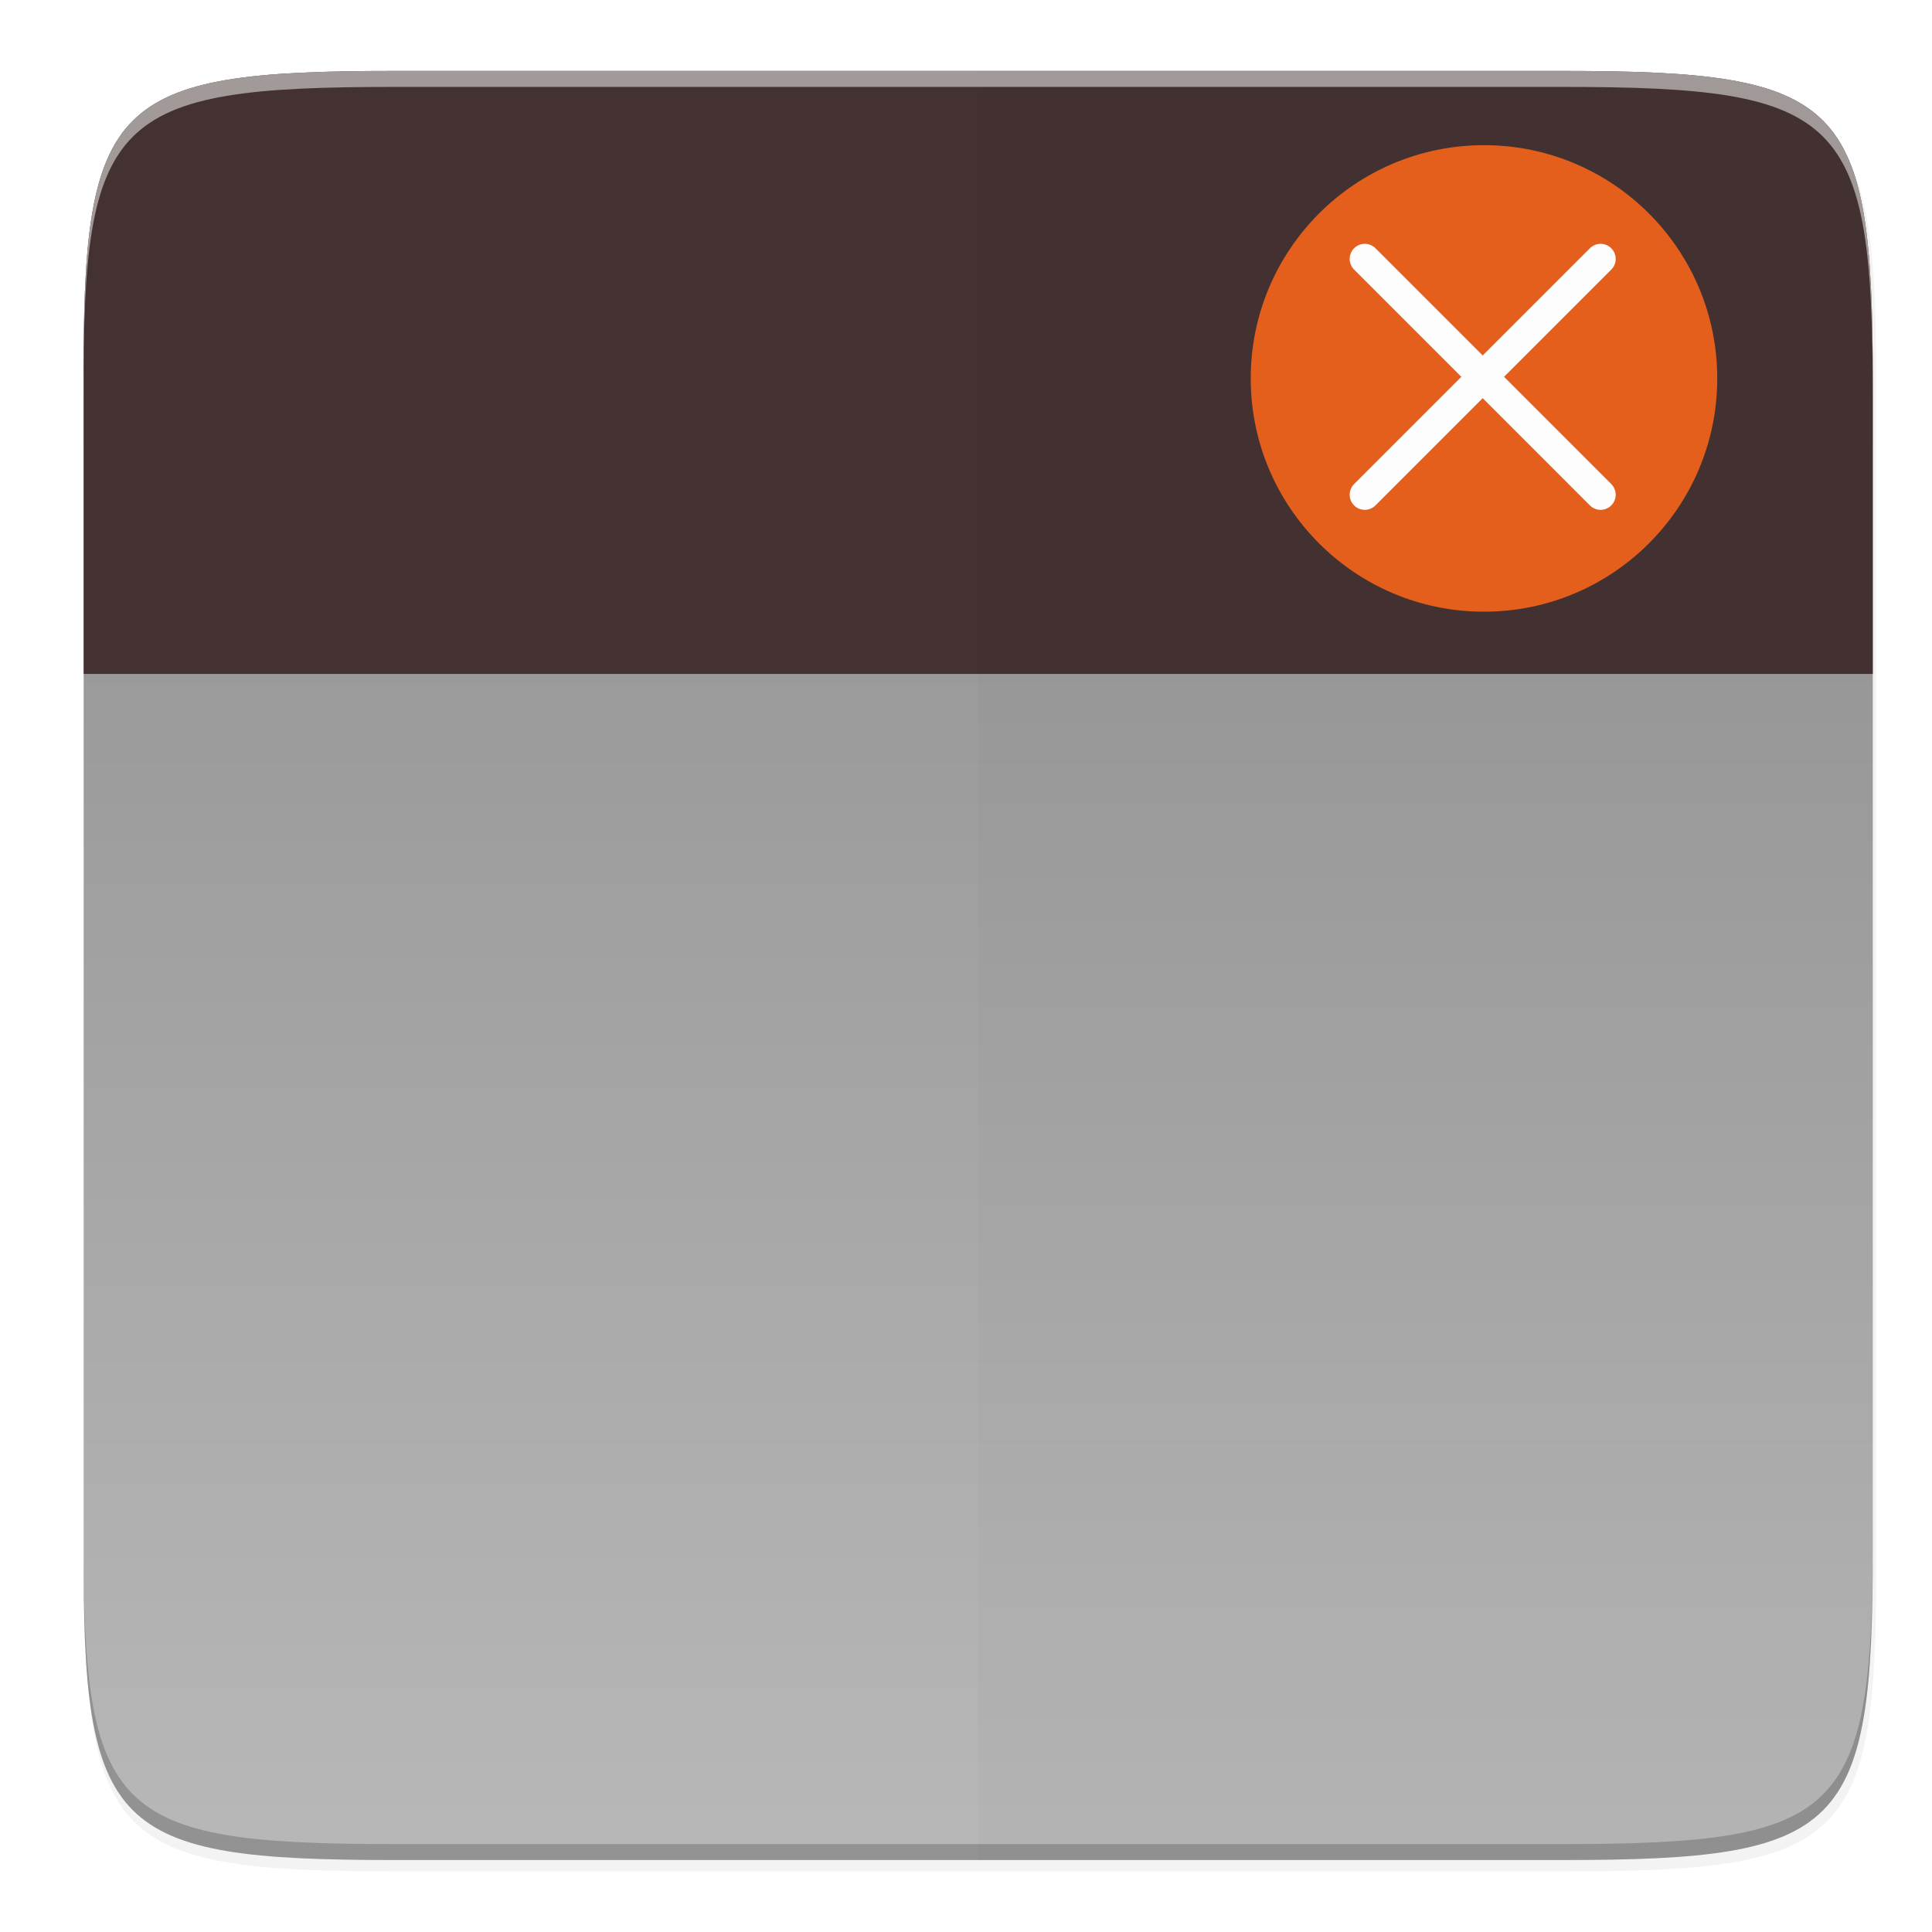 <?xml version="1.0" encoding="UTF-8" standalone="no"?>
<!-- Created with Inkscape (http://www.inkscape.org/) -->

<svg
   width="64mm"
   height="64mm"
   viewBox="0 0 64 64"
   version="1.1"
   id="svg1128"
   inkscape:version="1.1.2 (0a00cf5339, 2022-02-04)"
   sodipodi:docname="preferences-desktop-theme-windowdecorations.svg"
   xmlns:inkscape="http://www.inkscape.org/namespaces/inkscape"
   xmlns:sodipodi="http://sodipodi.sourceforge.net/DTD/sodipodi-0.dtd"
   xmlns:xlink="http://www.w3.org/1999/xlink"
   xmlns="http://www.w3.org/2000/svg"
   xmlns:svg="http://www.w3.org/2000/svg">
  <sodipodi:namedview
     id="namedview1130"
     pagecolor="#ffffff"
     bordercolor="#666666"
     borderopacity="1.0"
     inkscape:pageshadow="2"
     inkscape:pageopacity="0.0"
     inkscape:pagecheckerboard="0"
     inkscape:document-units="mm"
     showgrid="false"
     inkscape:zoom="0.79553171"
     inkscape:cx="-126.95911"
     inkscape:cy="111.24635"
     inkscape:window-width="1920"
     inkscape:window-height="1028"
     inkscape:window-x="0"
     inkscape:window-y="24"
     inkscape:window-maximized="1"
     inkscape:current-layer="layer1" />
  <defs
     id="defs1125">
    <filter
       inkscape:collect="always"
       style="color-interpolation-filters:sRGB"
       id="filter58492"
       x="-0.012"
       width="1.024"
       y="-0.012"
       height="1.024">
      <feGaussianBlur
         inkscape:collect="always"
         stdDeviation="1.12"
         id="feGaussianBlur58494" />
    </filter>
    <filter
       inkscape:collect="always"
       style="color-interpolation-filters:sRGB"
       id="filter58449"
       x="-0.048"
       width="1.096"
       y="-0.048"
       height="1.096">
      <feGaussianBlur
         inkscape:collect="always"
         stdDeviation="4.48"
         id="feGaussianBlur58451" />
    </filter>
    <linearGradient
       inkscape:collect="always"
       xlink:href="#linearGradient1952"
       id="linearGradient1694"
       x1="43.997"
       y1="156.002"
       x2="263.997"
       y2="156.002"
       gradientUnits="userSpaceOnUse"
       gradientTransform="matrix(0,0.265,0.265,0,-8.871,-8.233)" />
    <linearGradient
       inkscape:collect="always"
       id="linearGradient1952">
      <stop
         id="stop1948"
         offset="0"
         style="stop-color:#8c8c8c;stop-opacity:1" />
      <stop
         id="stop1950"
         offset="1"
         style="stop-color:#b8b8b8;stop-opacity:1" />
    </linearGradient>
  </defs>
  <g
     inkscape:label="Capa 1"
     inkscape:groupmode="layer"
     id="layer1">
    <path
       style="color:#000000;display:inline;overflow:visible;visibility:visible;opacity:0.1;fill:#000000;fill-opacity:1;fill-rule:nonzero;stroke:none;stroke-width:1;marker:none;filter:url(#filter58492);enable-background:accumulate"
       d="m 225.073,45 c 35.297,0 39.095,3.625 38.922,38.994 v 73.006 73.006 C 264.168,265.375 260.37,269 225.073,269 H 78.916 c -35.297,0 -38.922,-3.625 -38.922,-38.994 V 157 83.994 c 0,-35.369 3.625,-38.994 38.922,-38.994 z"
       id="rect4158-7"
       inkscape:connector-curvature="0"
       sodipodi:nodetypes="scccssscsss"
       transform="matrix(0.265,0,0,0.265,-7.812,-9.292)" />
    <path
       style="color:#000000;display:inline;overflow:visible;visibility:visible;opacity:0.2;fill:#000000;fill-opacity:1;fill-rule:nonzero;stroke:none;stroke-width:1;marker:none;filter:url(#filter58449);enable-background:accumulate"
       d="m 225.073,45 c 35.297,0 39.095,3.625 38.922,38.994 v 73.006 73.006 C 264.168,265.375 260.37,269 225.073,269 H 78.916 c -35.297,0 -38.922,-3.625 -38.922,-38.994 V 157 83.994 c 0,-35.369 3.625,-38.994 38.922,-38.994 z"
       id="rect4158-1"
       inkscape:connector-curvature="0"
       sodipodi:nodetypes="scccssscsss"
       transform="matrix(0.265,0,0,0.265,-7.812,-9.292)" />
    <path
       style="color:#000000;display:inline;overflow:visible;visibility:visible;fill:url(#linearGradient1694);fill-opacity:1;fill-rule:nonzero;stroke:none;stroke-width:0.265;marker:none;enable-background:accumulate"
       d="m 13.069,2.35 c -9.339,0 -10.344,0.959 -10.298,10.317 v 19.316 19.316 c -0.046,9.358 0.959,10.317 10.298,10.317 h 38.671 c 9.339,0 10.298,-0.959 10.298,-10.317 V 31.983 12.667 c 0,-9.358 -0.959,-10.317 -10.298,-10.317 z"
       id="rect4158"
       inkscape:connector-curvature="0"
       sodipodi:nodetypes="scccssscsss" />
    <path
       style="color:#000000;display:inline;overflow:visible;visibility:visible;fill:#443232;fill-opacity:1;fill-rule:nonzero;stroke:none;stroke-width:0.265;marker:none;enable-background:accumulate"
       d="m 13.069,2.35 c -9.339,0 -10.344,0.959 -10.298,10.317 v 9.658 H 62.038 v -9.658 c 0,-9.358 -0.959,-10.317 -10.298,-10.317 z"
       id="path976"
       inkscape:connector-curvature="0"
       sodipodi:nodetypes="scccsss" />
    <path
       id="rect1646"
       style="display:inline;opacity:0.02;fill:#000000;fill-opacity:1;stroke-width:1.058;enable-background:new"
       d="M 32.404,2.35 V 61.616 h 19.335 c 9.339,0 10.298,-0.959 10.298,-10.317 V 31.983 12.667 c 0,-9.358 -0.959,-10.317 -10.298,-10.317 z" />
    <path
       style="color:#000000;display:inline;overflow:visible;visibility:visible;opacity:0.5;fill:#ffffff;fill-opacity:1;fill-rule:nonzero;stroke:none;stroke-width:0.265;marker:none;enable-background:accumulate"
       d="m 13.069,2.35 c -9.339,0 -10.344,0.959 -10.298,10.317 v 0.529 C 2.725,3.838 3.73,2.879 13.069,2.879 h 38.671 c 9.339,0 10.298,0.959 10.298,10.317 v -0.529 c 0,-9.358 -0.959,-10.317 -10.298,-10.317 z"
       id="path931"
       inkscape:connector-curvature="0"
       sodipodi:nodetypes="sccsscsss" />
    <path
       style="color:#000000;display:inline;overflow:visible;visibility:visible;opacity:0.2;fill:#000000;fill-opacity:1;fill-rule:nonzero;stroke:none;stroke-width:0.265;marker:none;enable-background:accumulate"
       d="m 13.071,61.616 c -9.339,0 -10.344,-0.959 -10.298,-10.317 v -0.529 c -0.046,9.358 0.959,10.317 10.298,10.317 h 38.671 c 9.339,0 10.298,-0.959 10.298,-10.317 v 0.529 c 0,9.358 -0.959,10.317 -10.298,10.317 z"
       id="path931-8"
       inkscape:connector-curvature="0"
       sodipodi:nodetypes="sccsscsss" />
    <circle
       style="fill:#e45f1b;fill-opacity:1;stroke-width:0.026;stroke-linecap:round;stroke-linejoin:round"
       id="path1531"
       cx="49.159"
       cy="12.536"
       r="7.727" />
    <path
       style="fill:none;stroke:#fdfdfd;stroke-width:1;stroke-linecap:round;stroke-linejoin:miter;stroke-miterlimit:4;stroke-dasharray:none;stroke-opacity:1"
       d="m 45.21,8.577 7.812,7.812"
       id="path1772" />
    <path
       style="fill:none;stroke:#fdfdfd;stroke-width:1;stroke-linecap:round;stroke-linejoin:miter;stroke-miterlimit:4;stroke-dasharray:none;stroke-opacity:1"
       d="M 53.022,8.577 45.21,16.389"
       id="path1941" />
  </g>
</svg>
